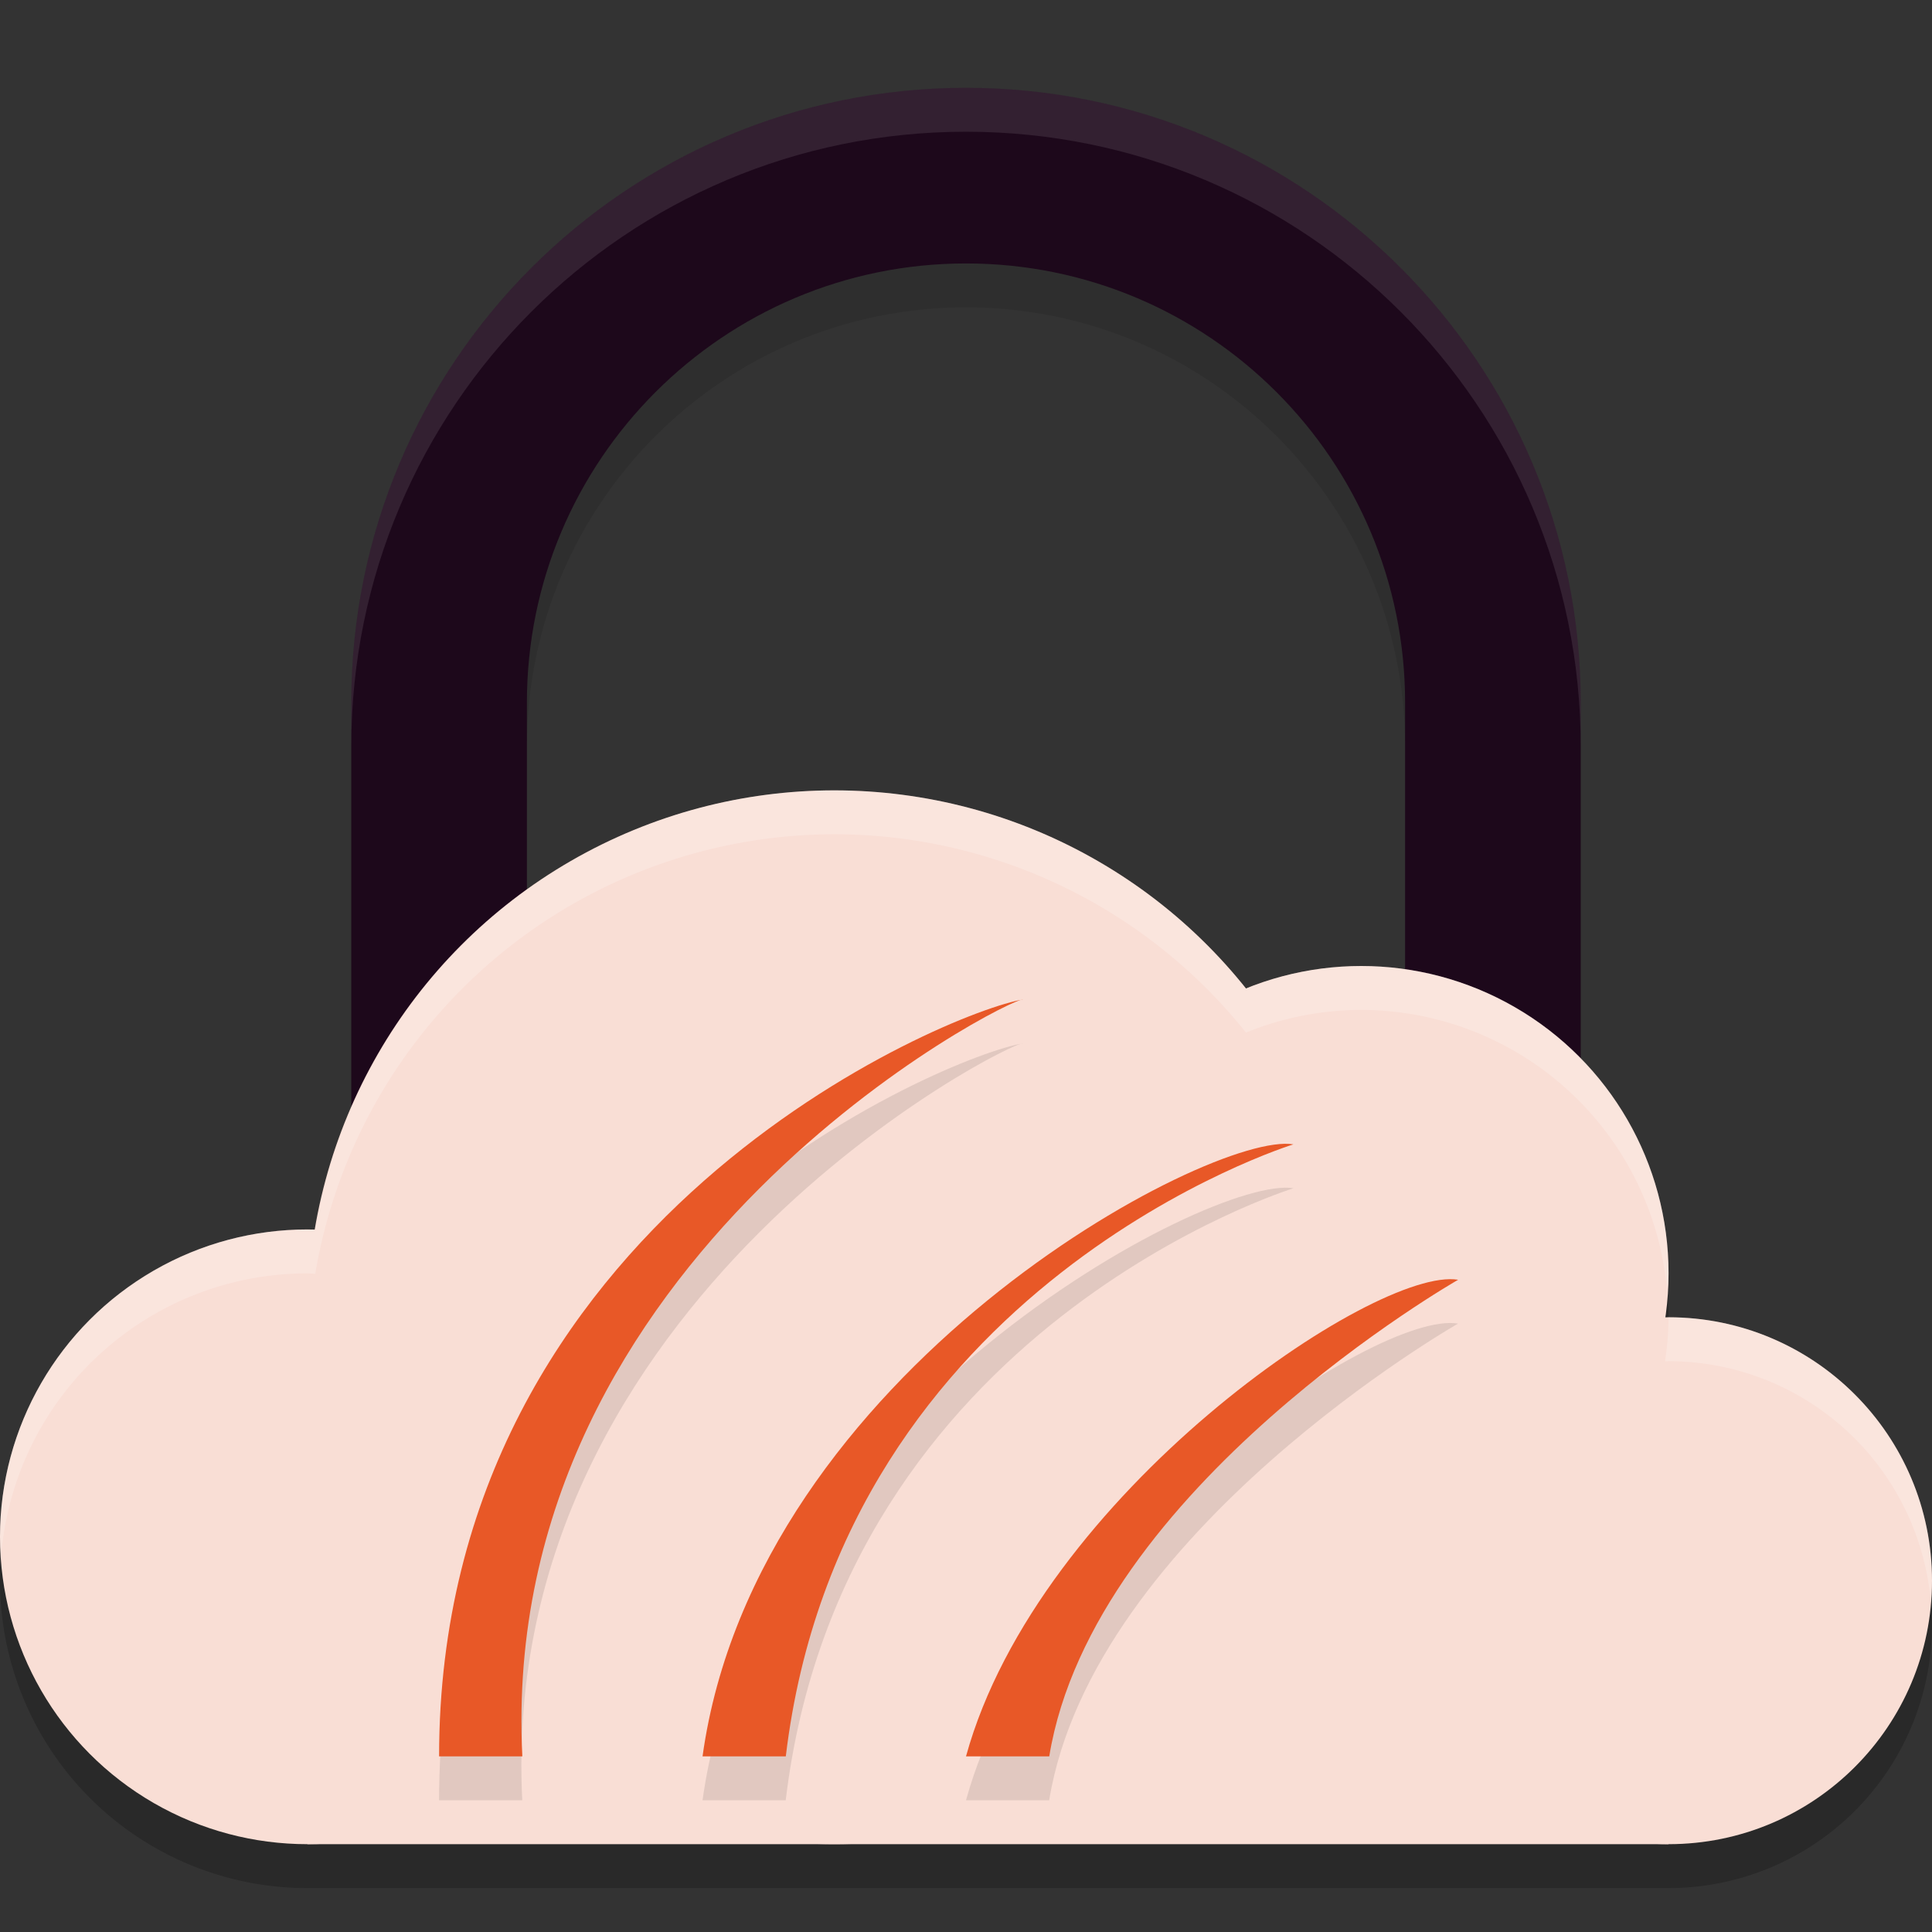 <svg xmlns="http://www.w3.org/2000/svg" width="22" height="22" version="1">
 <rect width="100%" height="100%" fill="#333333" stroke="none"/>
 <path style="opacity:0.1" d="m 11,1.5 c -3.866,0 -7,3.134 -7,7 v 7 h 2 v -7 c 0,-2.761 2.239,-5 5,-5 2.761,0 5,2.239 5,5 v 7 h 2 v -7 c 0,-3.866 -3.134,-7 -7,-7 z"/>
 <path style="opacity:0.2" d="M 9.5,9.5 A 6,6 0 0 0 3.59,14.505 3.5,3.5 0 0 0 3.5,14.5 3.5,3.5 0 0 0 0,18 3.5,3.5 0 0 0 3.5,21.5 h 6 9.5 a 3,3 0 0 0 3,-3 3,3 0 0 0 -3,-3 3,3 0 0 0 -0.04,0.002 A 3.5,3.5 0 0 0 19,15 3.5,3.5 0 0 0 15.5,11.5 3.5,3.5 0 0 0 14.188,11.758 6,6 0 0 0 9.5,9.5 Z"/>
 <path style="fill:#1d081b" d="M 11,1 C 7.134,1 4,4.134 4,8 v 7 H 6 V 8 c 0,-2.761 2.239,-5 5,-5 2.761,0 5,2.239 5,5 v 7 h 2 V 8 C 18,4.134 14.866,1 11,1 Z"/>
 <circle style="fill:#f9ded5" cx="3.5" cy="17.5" r="3.5"/>
 <circle style="fill:#f9ded5" cx="19" cy="18" r="3"/>
 <circle style="fill:#f9ded5" cx="15.5" cy="14.5" r="3.5"/>
 <circle style="fill:#f9ded5" cx="9.5" cy="15" r="6"/>
 <rect style="fill:#f9ded5" width="15.5" height="4.5" x="3.5" y="16.5"/>
 <path style="opacity:0.1" d="M 11.65,11.881 C 10.825,12.009 5,14.387 5,20.5 h 0.947 c -0.287,-5.712 5.584,-8.659 5.703,-8.619 z m 3.078,1.65 C 13.796,13.373 8.61,16.109 8,20.5 H 8.947 C 9.592,15.111 14.729,13.531 14.729,13.531 Z m 1.875,1.541 C 15.671,14.914 11.825,17.508 11,20.5 h 0.947 c 0.502,-3.058 4.656,-5.428 4.656,-5.428 z"/>
 <path style="fill:#e85827" d="M 11.651,11.381 C 11.531,11.341 5.66,14.288 5.948,20 H 5 c 0,-6.113 5.826,-8.491 6.651,-8.619 z"/>
 <path style="fill:#e85827" d="m 14.728,13.031 c 0,0 -5.135,1.58 -5.78,6.969 H 8 c 0.61,-4.391 5.795,-7.128 6.728,-6.969 z"/>
 <path style="fill:#e85827" d="m 16.604,14.573 c 0,0 -4.155,2.369 -4.656,5.427 H 11 c 0.825,-2.992 4.671,-5.585 5.604,-5.427 z"/>
 <path style="opacity:0.2;fill:#ffffff" d="M 9.5,9 A 6,6 0 0 0 3.59,14.005 3.5,3.5 0 0 0 3.5,14 3.5,3.5 0 0 0 0,17.5 3.5,3.5 0 0 0 0.012,17.729 3.5,3.5 0 0 1 3.5,14.5 3.5,3.5 0 0 1 3.59,14.505 6,6 0 0 1 9.5,9.5 6,6 0 0 1 14.188,11.758 3.5,3.5 0 0 1 15.5,11.5 3.5,3.5 0 0 1 18.986,14.737 3.5,3.5 0 0 0 19,14.5 3.5,3.5 0 0 0 15.5,11 3.5,3.5 0 0 0 14.188,11.258 6,6 0 0 0 9.5,9 Z M 19,15 A 3.5,3.5 0 0 1 18.96,15.502 3,3 0 0 1 19,15.5 3,3 0 0 1 21.987,18.249 3,3 0 0 0 22,18 3,3 0 0 0 19,15 Z"/>
 <path style="opacity:0.1;fill:#ffffff" d="M 11,1 C 7.134,1 4,4.134 4,8 v 0.5 c 0,-3.866 3.134,-7 7,-7 3.866,0 7,3.134 7,7 V 8 C 18,4.134 14.866,1 11,1 Z"/>
</svg>
